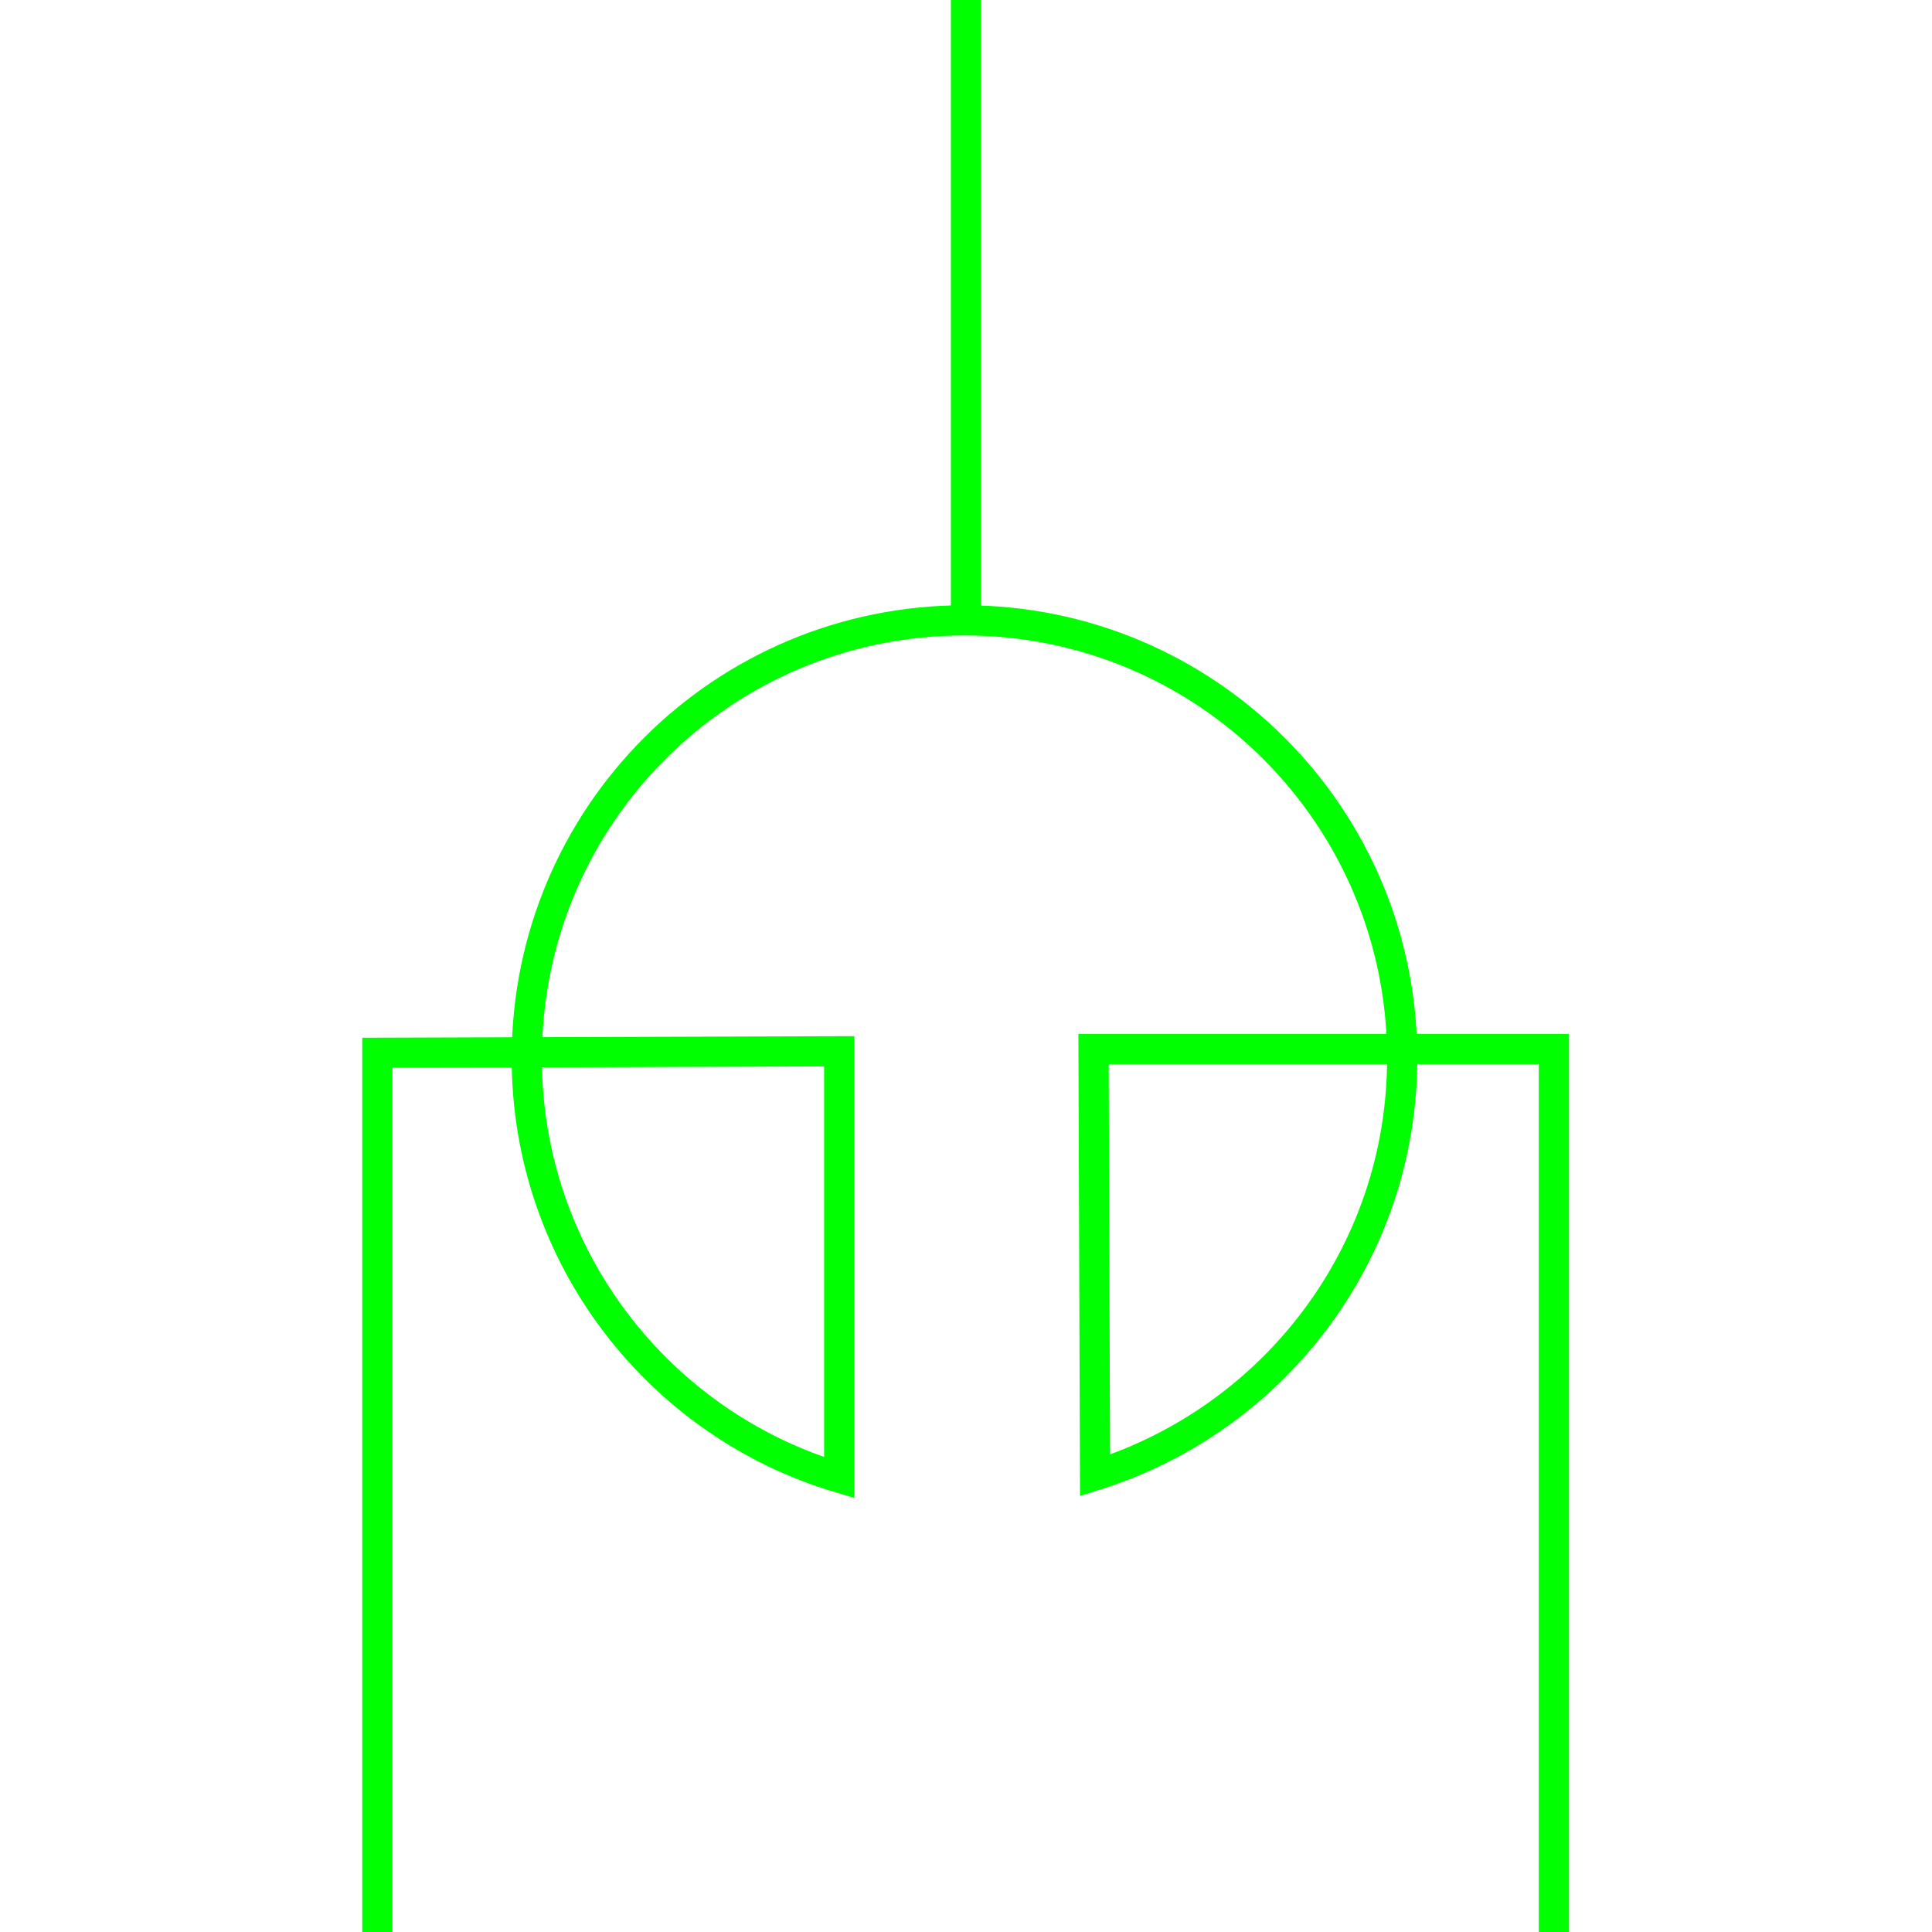 <?xml version="1.0" encoding="utf-8"?>
<!-- Generator: Adobe Illustrator 22.1.0, SVG Export Plug-In . SVG Version: 6.00 Build 0)  -->
<svg version="1.1" id="图层_1" xmlns="http://www.w3.org/2000/svg" xmlns:xlink="http://www.w3.org/1999/xlink" x="0px" y="0px"
	 viewBox="0 0 256 256" style="enable-background:new 0 0 256 256;" preserveAspectRatio="none meet" width="256px" height="256px" xml:space="preserve">
<style type="text/css">
	.st0{fill:none;stroke:#FF0000;stroke-width:4;stroke-miterlimit:10;}
	.st1{fill:none;stroke:#00FF00;stroke-width:4;stroke-miterlimit:10;}
	.st2{fill:#00FF00;}
	.st3{fill:#FF0000;}
</style>
<g>
	<path class="st1 canChangeStroke canChangeStrokeWidth" d="M205.9,256V139h-61l0.2,56.5c23.6-7.4,40.7-29.3,40.7-55.3c0-32-25.9-58-58-58s-58,25.9-58,58
		c0,26.3,17.5,48.5,41.4,55.6l0-56.5l-61.2,0.2V256"/>
	<line class="st1 canChangeStroke canChangeStrokeWidth" x1="128" y1="0" x2="128" y2="80.5"/>
</g>
</svg>
